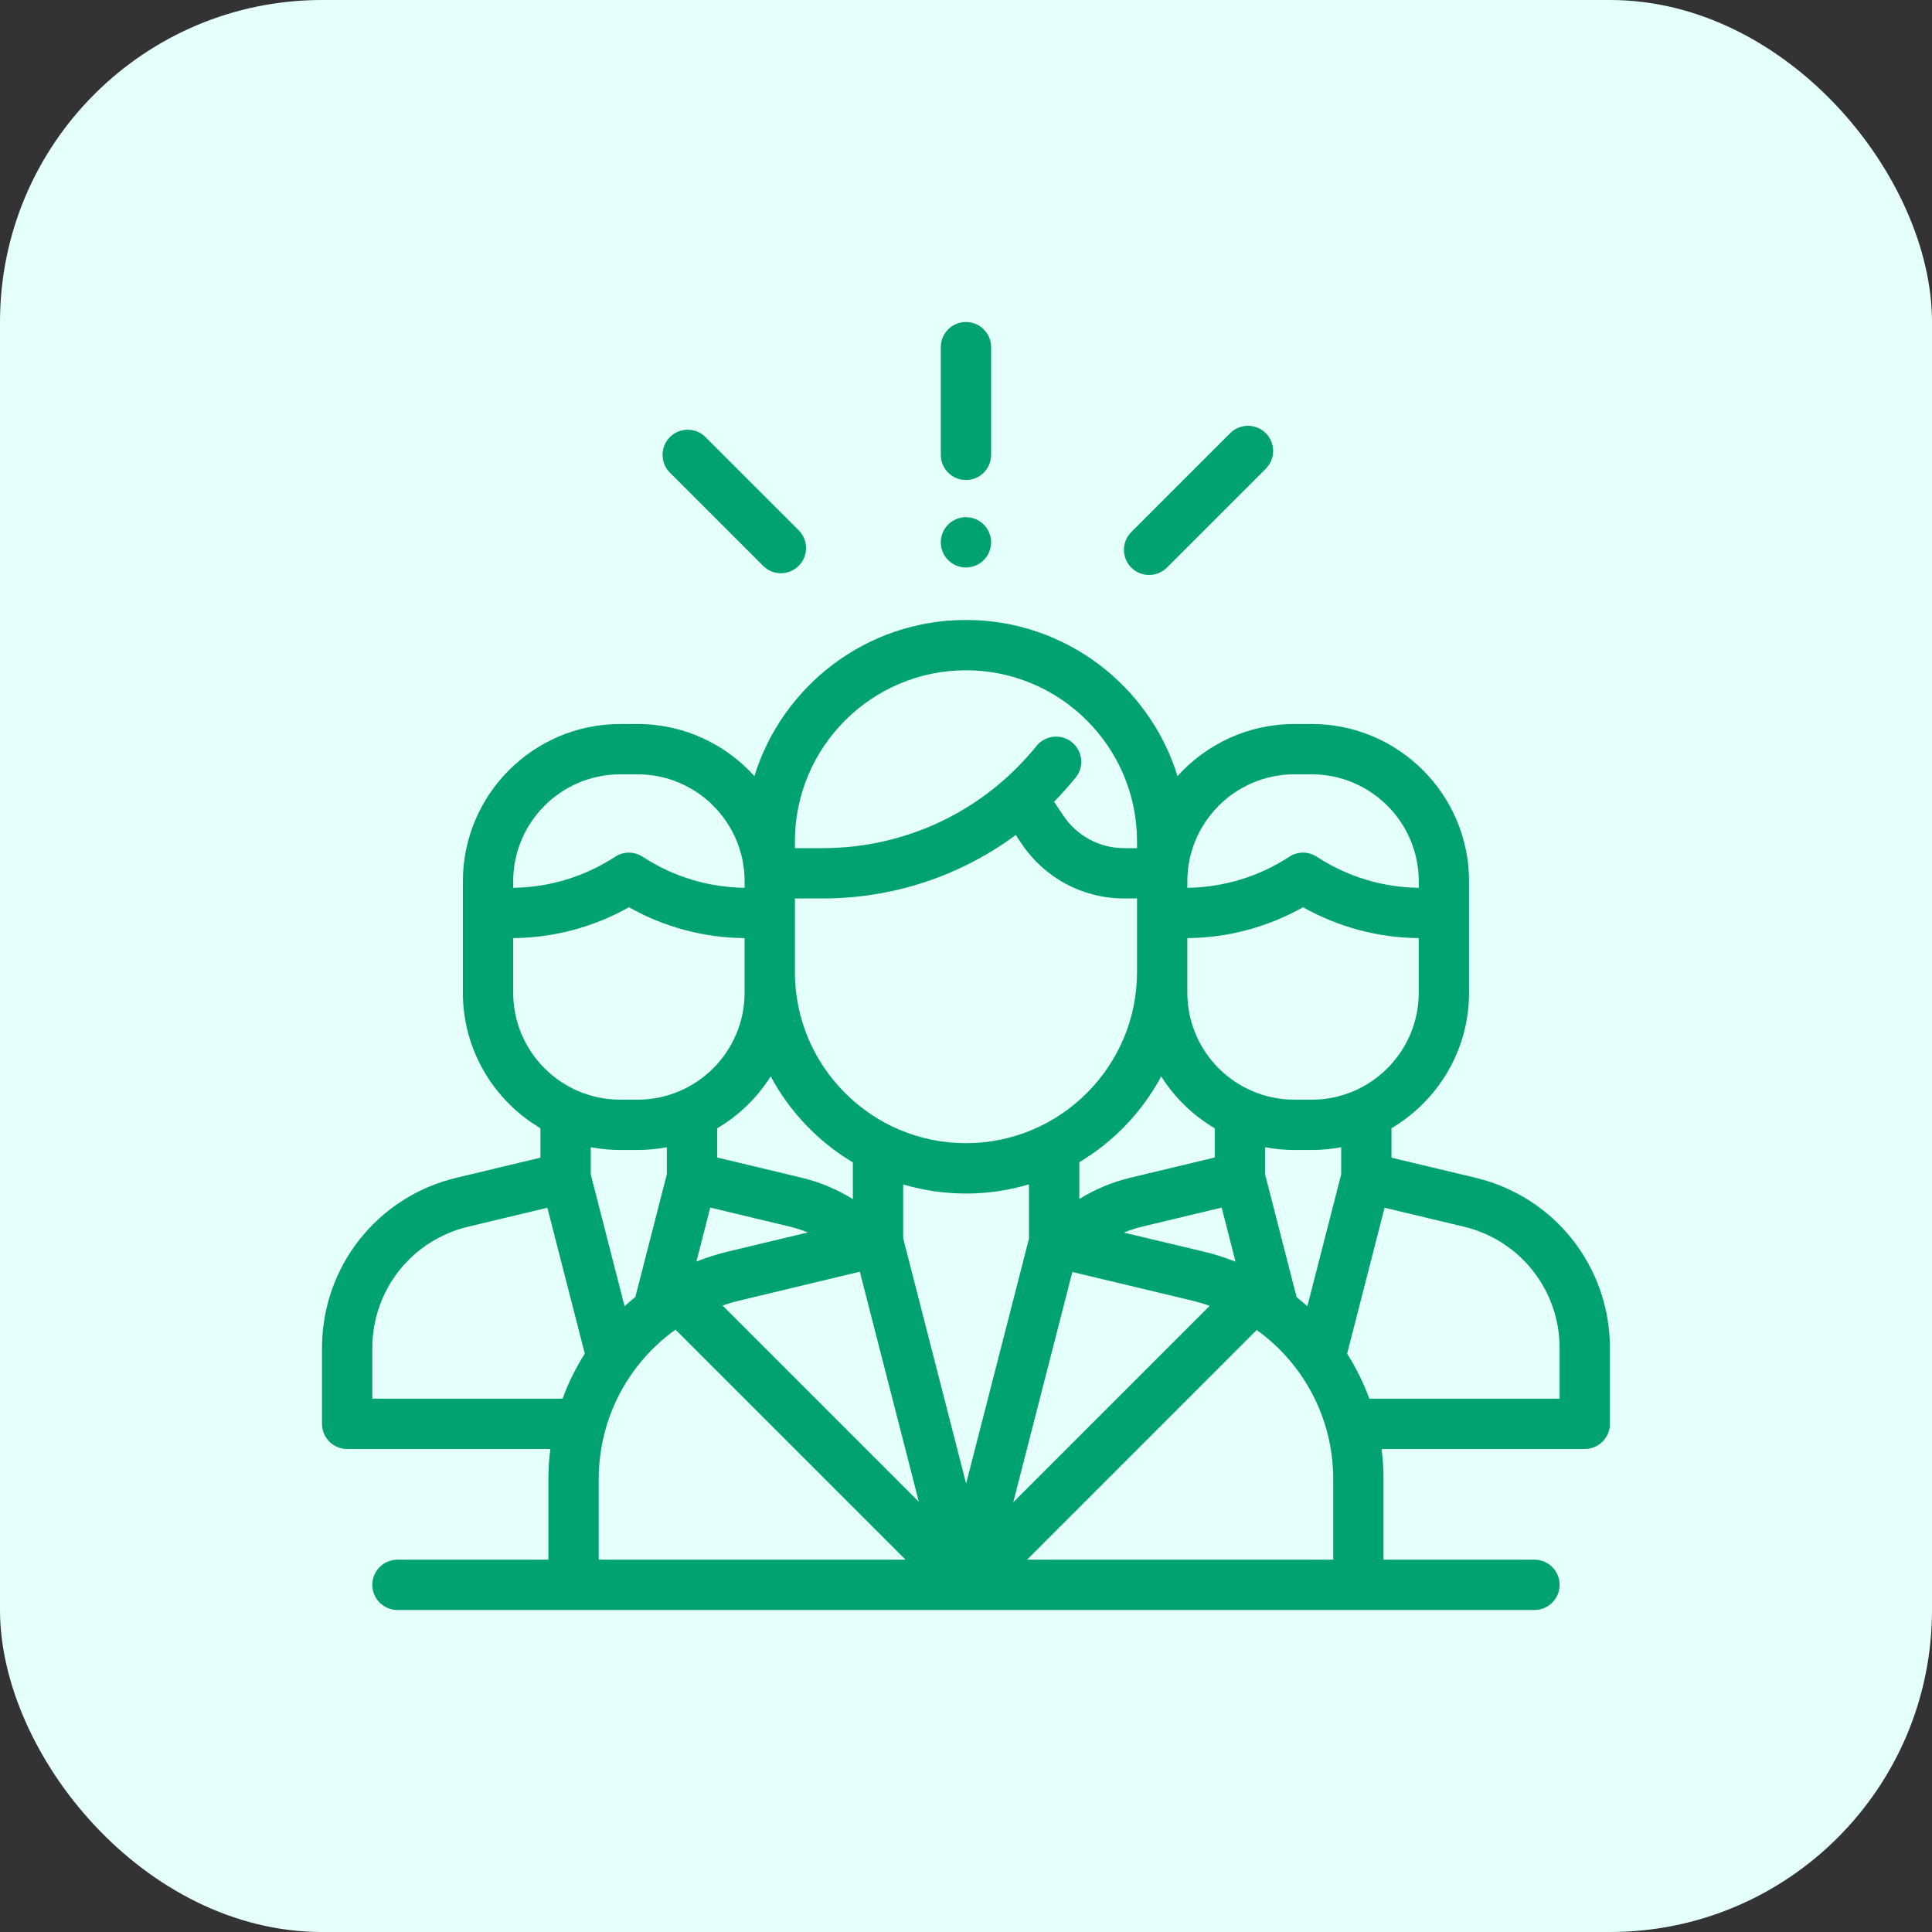 <svg width="48" height="48" viewBox="0 0 48 48" fill="none" xmlns="http://www.w3.org/2000/svg">
<rect x="0" y="0" width="48" height="48" fill="#333333" stroke="none"/>
<rect width="48" height="48" rx="8" fill="#E5FFFA"/>
<g clip-path="url(#clip0_4592_273816)">
<path d="M36.657 29.261L34.571 28.762V28.03C35.723 27.349 36.498 26.095 36.498 24.663V21.897C36.498 19.742 34.745 17.988 32.59 17.988H32.157C31.007 17.988 29.971 18.489 29.255 19.282C28.562 17.038 26.468 15.403 23.999 15.403C21.53 15.403 19.436 17.038 18.743 19.282C18.027 18.489 16.991 17.988 15.841 17.988H15.409C13.253 17.988 11.5 19.742 11.5 21.897V24.663C11.5 26.095 12.275 27.349 13.427 28.03V28.762L11.341 29.261C9.374 29.731 8 31.471 8 33.494V35.375C8 35.72 8.28 36 8.625 36H13.673C13.641 36.249 13.625 36.5 13.625 36.751V38.75H9.875C9.53 38.75 9.25 39.03 9.25 39.375C9.25 39.72 9.53 40 9.875 40H38.123C38.468 40 38.748 39.72 38.748 39.375C38.748 39.03 38.468 38.75 38.123 38.75H34.373V36.754C34.373 36.499 34.357 36.247 34.325 36H39.373C39.718 36 39.998 35.72 39.998 35.375V33.494C39.998 31.471 38.624 29.731 36.657 29.261ZM29.499 21.897C29.499 20.431 30.692 19.238 32.158 19.238H32.59C34.056 19.238 35.249 20.431 35.249 21.897V22.057C34.348 22.047 33.469 21.779 32.716 21.286C32.614 21.219 32.495 21.184 32.374 21.184C32.252 21.184 32.133 21.219 32.032 21.286C31.278 21.779 30.399 22.047 29.499 22.057V21.897H29.499ZM29.499 24.153V23.307C30.511 23.298 31.496 23.034 32.374 22.54C33.251 23.034 34.237 23.298 35.248 23.307V24.663C35.248 26.129 34.056 27.321 32.59 27.321H32.157C30.691 27.321 29.499 26.129 29.499 24.663V24.153H29.499ZM30.697 31.346C30.441 31.245 30.177 31.162 29.908 31.097L27.922 30.623C28.07 30.562 28.223 30.512 28.378 30.475L30.352 30.002L30.697 31.346ZM30.18 28.032V28.758L28.087 29.259C27.637 29.367 27.208 29.546 26.815 29.789V28.875C27.673 28.361 28.377 27.624 28.85 26.742C29.184 27.271 29.64 27.714 30.18 28.032ZM28.249 24.153C28.249 26.496 26.343 28.402 23.999 28.402C21.656 28.402 19.749 26.496 19.749 24.153V22.322H20.436C22.191 22.322 23.863 21.762 25.237 20.745L25.38 20.959C25.66 21.379 26.04 21.723 26.484 21.961C26.929 22.198 27.426 22.323 27.931 22.322H28.249L28.249 24.153ZM19.749 20.903C19.749 18.56 21.656 16.653 23.999 16.653C26.342 16.653 28.249 18.56 28.249 20.903V21.072H27.93C27.631 21.072 27.337 20.999 27.073 20.858C26.81 20.717 26.585 20.513 26.419 20.265L26.188 19.919C26.376 19.728 26.555 19.527 26.724 19.319C26.942 19.05 26.9 18.657 26.631 18.44C26.363 18.223 25.969 18.265 25.752 18.533C24.448 20.147 22.511 21.072 20.436 21.072H19.749V20.903ZM19.148 26.742C19.622 27.626 20.328 28.364 21.189 28.879V29.792C20.794 29.547 20.363 29.367 19.911 29.259L17.818 28.758V28.032C18.358 27.714 18.814 27.271 19.148 26.742ZM20.069 30.62L18.086 31.095C17.819 31.159 17.557 31.242 17.302 31.343L17.646 30.002L19.62 30.475C19.774 30.512 19.924 30.561 20.069 30.62ZM12.75 21.897C12.75 20.431 13.942 19.238 15.409 19.238H15.841C17.307 19.238 18.5 20.431 18.5 21.897V22.057C17.599 22.047 16.72 21.779 15.967 21.286C15.865 21.219 15.746 21.184 15.625 21.184C15.503 21.184 15.384 21.219 15.283 21.286C14.529 21.779 13.65 22.047 12.75 22.057L12.75 21.897ZM12.75 24.663V23.307C13.762 23.298 14.747 23.034 15.625 22.54C16.502 23.034 17.488 23.298 18.499 23.307V24.663C18.499 26.129 17.307 27.321 15.841 27.321H15.408C13.942 27.321 12.75 26.129 12.75 24.663ZM13.977 34.75H9.25V33.494C9.25 32.052 10.229 30.811 11.631 30.477L13.599 30.006L14.529 33.63C14.305 33.983 14.12 34.358 13.977 34.75ZM14.677 28.502C14.918 28.548 15.163 28.571 15.408 28.571H15.841C16.089 28.571 16.332 28.547 16.568 28.502V29.172L15.785 32.224C15.694 32.297 15.604 32.373 15.517 32.452L14.677 29.177V28.502ZM14.875 38.75V36.752C14.875 35.236 15.611 33.871 16.783 33.035L22.498 38.75H14.875ZM17.951 32.435C18.091 32.387 18.233 32.345 18.377 32.311L21.362 31.595L22.829 37.313L17.951 32.435ZM22.439 30.765V29.427C22.946 29.577 23.471 29.653 23.999 29.653C24.543 29.653 25.068 29.573 25.565 29.425V30.773L24.003 36.86L22.439 30.765ZM26.642 31.602L29.618 32.313C29.766 32.349 29.913 32.392 30.056 32.442L25.174 37.324L26.642 31.602ZM33.124 38.75H25.516L31.222 33.043C32.391 33.88 33.124 35.242 33.124 36.754V38.75ZM33.321 29.177L32.481 32.454C32.394 32.376 32.305 32.3 32.214 32.227L31.43 29.172V28.502C31.67 28.548 31.913 28.571 32.158 28.571H32.59C32.84 28.571 33.084 28.547 33.321 28.502V29.177ZM38.748 34.75H34.02C33.877 34.359 33.692 33.984 33.469 33.632L34.399 30.006L36.367 30.476C37.769 30.811 38.748 32.052 38.748 33.494V34.75H38.748ZM23.999 8C23.654 8 23.374 8.28 23.374 8.625V11.301C23.374 11.646 23.654 11.926 23.999 11.926C24.344 11.926 24.624 11.646 24.624 11.301V8.625C24.624 8.28 24.344 8 23.999 8ZM24.441 13.032C24.323 12.915 24.165 12.85 23.999 12.849C23.834 12.849 23.673 12.916 23.557 13.032C23.44 13.15 23.375 13.308 23.374 13.474C23.374 13.638 23.441 13.8 23.557 13.916C23.673 14.032 23.835 14.099 23.999 14.099C24.163 14.099 24.325 14.032 24.441 13.916C24.558 13.798 24.623 13.64 24.624 13.474C24.624 13.309 24.557 13.148 24.441 13.032ZM19.843 13.174L17.527 10.859C17.283 10.615 16.888 10.615 16.644 10.859C16.4 11.103 16.4 11.499 16.644 11.743L18.959 14.058C19.017 14.116 19.086 14.162 19.162 14.194C19.238 14.225 19.319 14.241 19.401 14.241C19.483 14.241 19.565 14.225 19.641 14.194C19.716 14.162 19.785 14.116 19.843 14.058C20.087 13.814 20.087 13.418 19.843 13.174ZM31.448 10.762C31.204 10.518 30.808 10.518 30.564 10.762L28.107 13.218C27.863 13.462 27.863 13.858 28.107 14.102C28.23 14.224 28.389 14.285 28.549 14.285C28.709 14.285 28.869 14.224 28.991 14.102L31.448 11.646C31.692 11.402 31.692 11.006 31.448 10.762Z" fill="#00A271"/>
</g>
<defs>
<clipPath id="clip0_4592_273816">
<rect width="32" height="32" fill="white" transform="translate(8 8)"/>
</clipPath>
</defs>
</svg>
